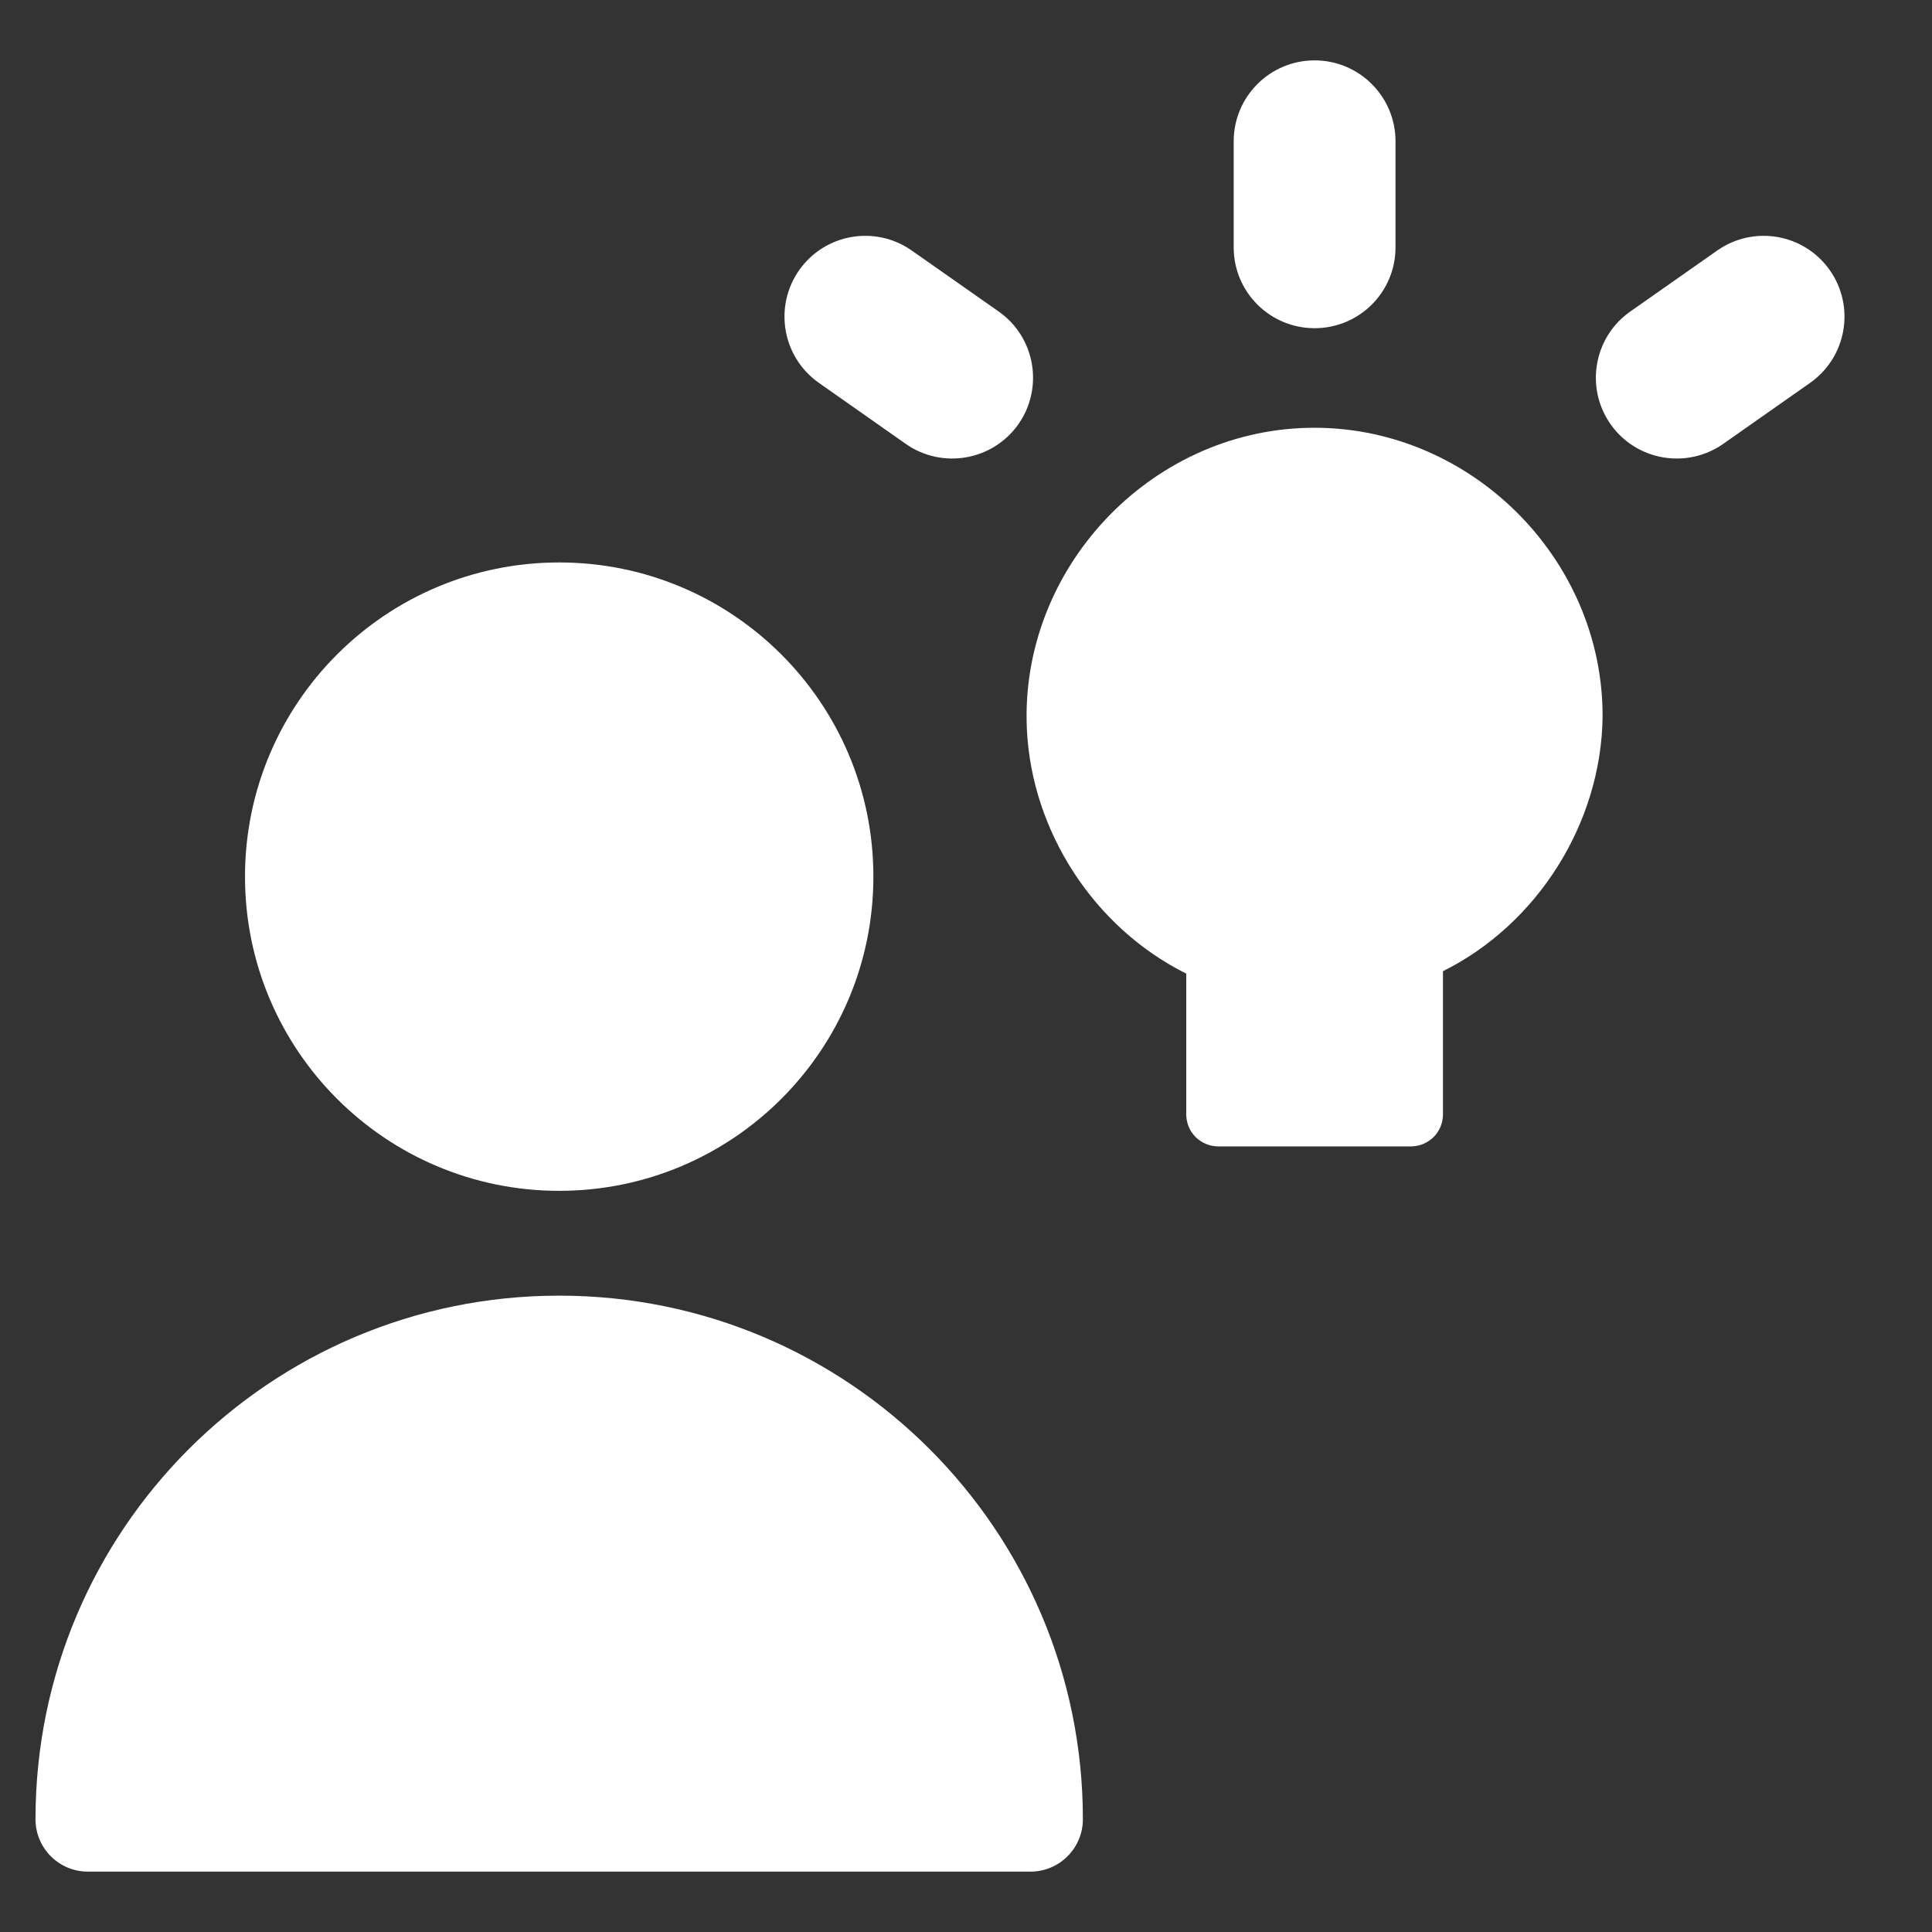 <svg width="16" height="16" viewBox="0 0 16 16" fill="none" xmlns="http://www.w3.org/2000/svg">
<rect x="0" y="0" width="16" height="16" fill="#333333" stroke="none"/>
<path fill-rule="evenodd" clip-rule="evenodd" d="M10.887 0.5C11.257 0.5 11.557 0.8 11.557 1.17V2.049C11.557 2.419 11.257 2.718 10.887 2.718C10.517 2.718 10.217 2.419 10.217 2.049V1.17C10.217 0.8 10.517 0.5 10.887 0.5ZM4.631 9.862C6.068 9.862 7.233 8.697 7.233 7.26C7.233 5.823 6.068 4.658 4.631 4.658C3.194 4.658 2.029 5.823 2.029 7.26C2.029 8.697 3.194 9.862 4.631 9.862ZM0.294 15.066C0.294 12.671 2.236 10.73 4.631 10.73C7.026 10.73 8.968 12.671 8.968 15.066C8.968 15.306 8.773 15.5 8.534 15.5H0.728C0.488 15.5 0.294 15.306 0.294 15.066ZM14.99 3.171C15.293 2.958 15.366 2.541 15.154 2.238C14.941 1.935 14.524 1.862 14.221 2.075L13.501 2.58C13.199 2.792 13.125 3.21 13.338 3.513C13.55 3.815 13.968 3.888 14.271 3.676L14.99 3.171ZM6.618 2.238C6.406 2.541 6.479 2.958 6.782 3.171L7.501 3.676C7.804 3.888 8.221 3.815 8.434 3.513C8.646 3.21 8.573 2.792 8.271 2.58L7.551 2.075C7.248 1.862 6.831 1.935 6.618 2.238ZM10.838 3.543C12.159 3.516 13.277 4.615 13.272 5.937C13.261 6.814 12.736 7.652 11.95 8.043V9.235C11.948 9.305 11.92 9.37 11.87 9.419C11.82 9.467 11.754 9.494 11.684 9.494H10.09C10.02 9.494 9.954 9.467 9.904 9.419C9.854 9.37 9.826 9.305 9.824 9.235V8.063C9.062 7.684 8.543 6.886 8.504 6.036C8.444 4.716 9.516 3.57 10.838 3.543Z" fill="white"/>
</svg>
